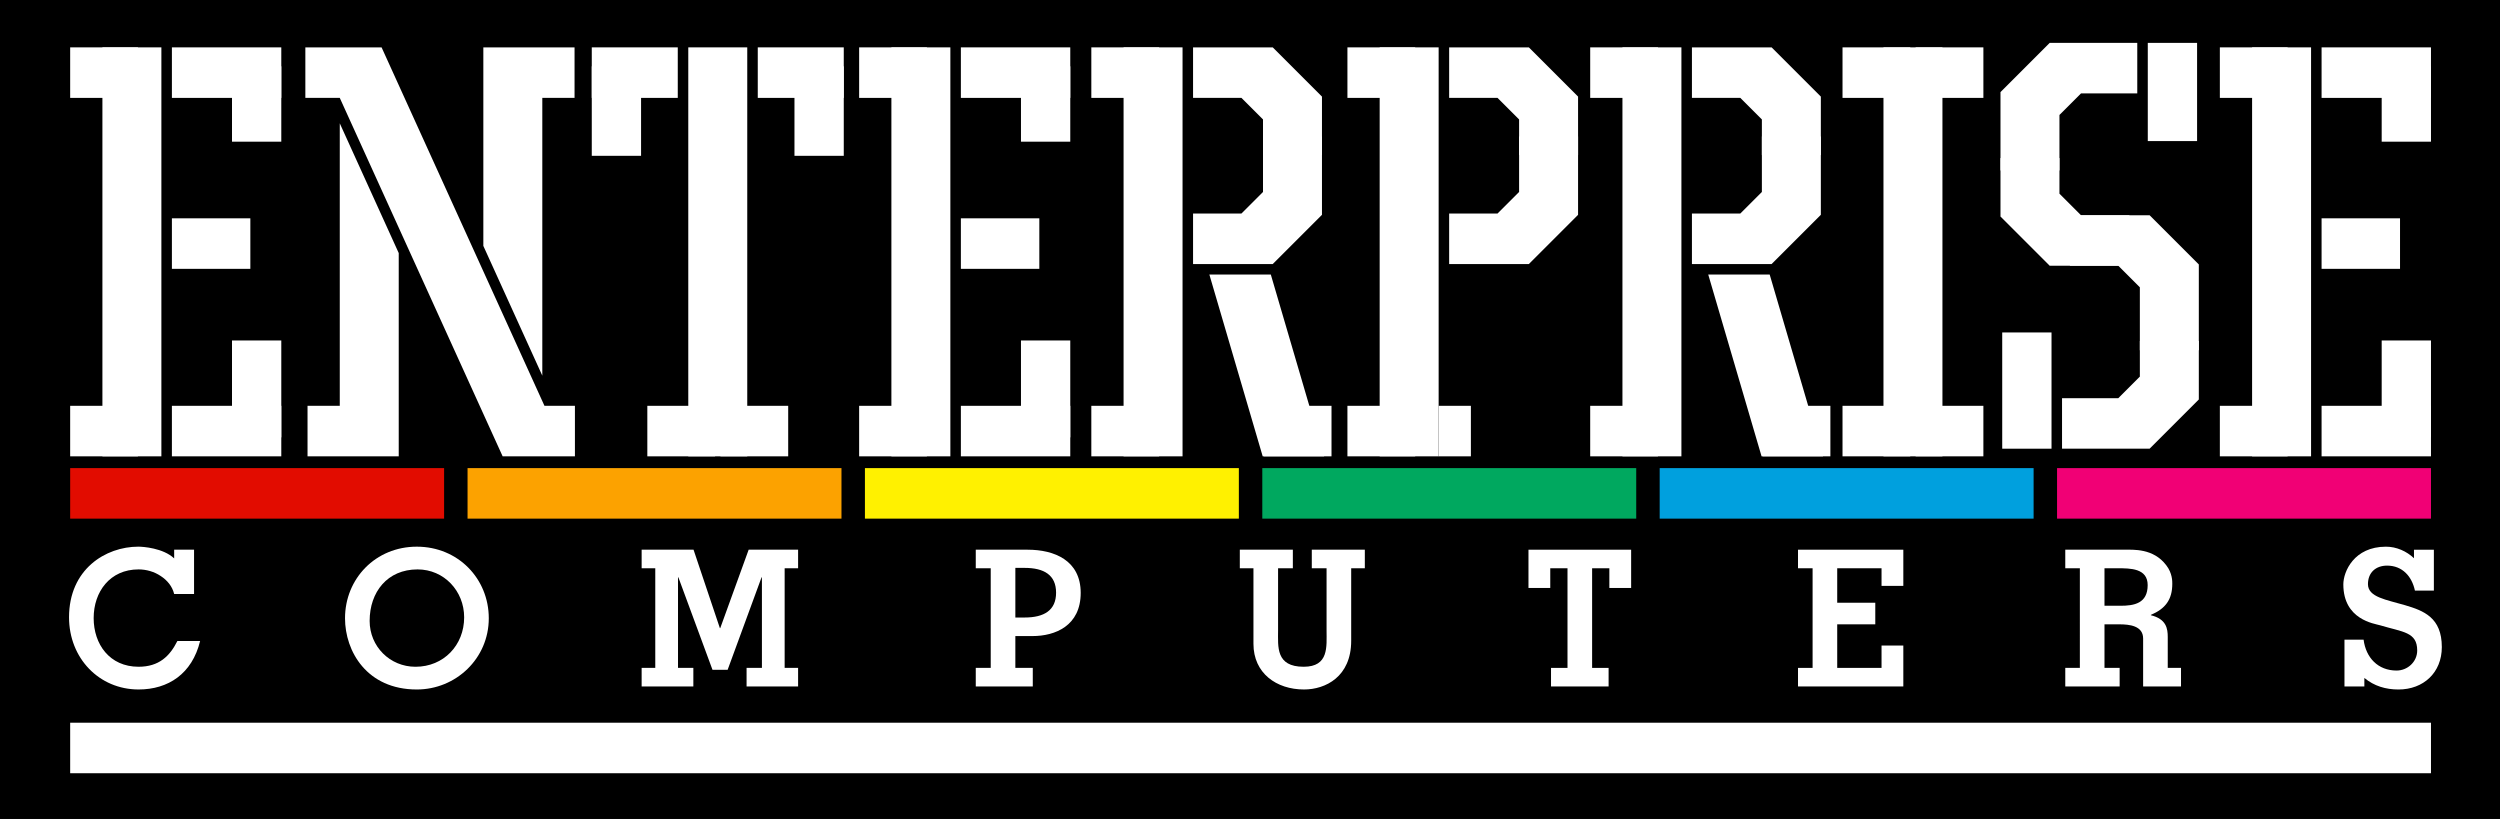 <?xml version="1.0" encoding="UTF-8" standalone="no"?>
<!-- Created with Inkscape (http://www.inkscape.org/) -->

<svg
   width="1015.735mm"
   height="332.737mm"
   viewBox="0 0 1015.735 332.737"
   version="1.1"
   id="svg1"
   inkscape:version="1.3.2 (091e20e, 2023-11-25, custom)"
   sodipodi:docname="enterprise.svg"
   xmlns:inkscape="http://www.inkscape.org/namespaces/inkscape"
   xmlns:sodipodi="http://sodipodi.sourceforge.net/DTD/sodipodi-0.dtd"
   xmlns="http://www.w3.org/2000/svg"
   xmlns:svg="http://www.w3.org/2000/svg">
  <rect x="0" y="0" width="1015.735" height="332.737" fill="#333333" stroke="none"/>
  <sodipodi:namedview
     id="namedview1"
     pagecolor="#ffffff"
     bordercolor="#000000"
     borderopacity="0.25"
     inkscape:showpageshadow="2"
     inkscape:pageopacity="0.0"
     inkscape:pagecheckerboard="0"
     inkscape:deskcolor="#d1d1d1"
     inkscape:document-units="mm"
     inkscape:zoom="0.40511539"
     inkscape:cx="545.52358"
     inkscape:cy="-109.84525"
     inkscape:window-width="3840"
     inkscape:window-height="2054"
     inkscape:window-x="-11"
     inkscape:window-y="-11"
     inkscape:window-maximized="1"
     inkscape:current-layer="layer1" />
  <defs
     id="defs1" />
  <g
     inkscape:label="Layer 1"
     inkscape:groupmode="layer"
     id="layer1"
     transform="translate(402.96,17.992)">
    <g
       id="g76"
       transform="matrix(0.265,0,0,0.265,-402.96,-17.992)">
	<rect
   width="3839"
   height="1257.59"
   id="rect1"
   x="0"
   y="0" />

	<g
   id="g75">
		<g
   id="g9">
			<path
   class="st1"
   d="m 267.03,910.75 c -2.9,-11.91 -10.75,-21.2 -20.62,-27.59 -9.87,-6.68 -22.07,-10.16 -33.98,-10.16 -43.85,0 -68.83,34.27 -68.83,74.63 0,40.08 24.39,74.63 68.83,74.63 31.36,0 47.92,-16.26 59.53,-39.5 h 34.85 c -12.2,50.24 -48.79,74.34 -94.38,74.34 -60.4,0 -106.58,-47.92 -106.58,-110.65 0,-73.76 56.05,-108.32 106.29,-108.32 6.68,0 38.04,2.03 54.89,18.01 v -13.36 h 30.49 v 67.96 h -30.49 z"
   id="path1"
   style="fill:#ffffff" />

			<path
   class="st1"
   d="m 528.98,947.92 c 0,-60.7 46.76,-109.77 110.06,-109.77 63.3,0 110.36,49.08 110.36,109.77 0,61.86 -50.53,109.19 -110.36,109.19 -76.67,0 -110.06,-58.66 -110.06,-109.19 z m 37.75,4.07 c 0,39.2 31.07,70.28 70.28,70.28 43.27,0 74.63,-33.11 74.63,-75.8 0,-40.37 -30.78,-73.47 -71.44,-73.47 -46.17,0 -73.47,34.55 -73.47,78.99 z"
   id="path2"
   style="fill:#ffffff" />

			<path
   class="st1"
   d="m 1040.09,885.19 h -0.58 v 138.82 h 23.52 v 28.46 h -79.28 v -28.46 h 20.91 V 871.25 h -20.91 v -28.46 h 79.57 l 40.37,120.23 h 0.58 l 43.56,-120.23 h 75.8 v 28.46 h -20.62 V 1024 h 20.62 v 28.46 h -78.99 V 1024 h 23.52 V 885.19 h -0.58 l -51.98,141.72 h -23.23 z"
   id="path3"
   style="fill:#ffffff" />

			<path
   class="st1"
   d="m 1518.97,871.25 h -22.94 v -28.46 h 79.57 c 40.66,0 81.31,16.26 81.31,66.21 0,50.53 -39.21,66.21 -73.76,66.21 h -26.43 V 1024 h 26.72 v 28.46 h -87.41 V 1024 h 22.94 z m 37.76,75.51 h 14.23 c 29.91,0 48.21,-11.04 48.21,-38.04 0,-27.01 -18.3,-38.04 -48.21,-38.04 h -14.23 z"
   id="path4"
   style="fill:#ffffff" />

			<path
   class="st1"
   d="m 1900.86,842.79 h 81.31 v 28.46 h -22.65 v 95.25 c 0,24.98 -3.78,55.76 39.21,55.76 38.91,0 35.14,-30.78 35.14,-55.76 v -95.25 h -22.65 v -28.46 h 81.31 v 28.46 h -20.91 v 111.23 c 0,55.18 -39.5,74.63 -72.31,74.63 -42.4,0 -77.54,-24.98 -77.54,-69.99 V 871.25 h -20.91 z"
   id="path5"
   style="fill:#ffffff" />

			<path
   class="st1"
   d="M 2343.44,901.46 V 842.8 h 157.4 v 58.66 h -33.4 v -30.2 h -26.43 v 152.75 h 25.27 v 28.46 H 2378 v -28.46 h 25.27 V 871.25 h -26.43 v 30.2 h -33.4 z"
   id="path6"
   style="fill:#ffffff" />

			<path
   class="st1"
   d="m 2756.68,1052.47 v -28.46 h 22.36 V 871.25 h -22.36 v -28.46 h 161.47 v 55.47 h -33.4 v -27.01 h -67.96 v 52.85 h 58.37 v 33.11 h -58.37 V 1024 h 67.96 v -34.27 h 33.4 v 62.73 h -161.47 z"
   id="path7"
   style="fill:#ffffff" />

			<path
   class="st1"
   d="m 3166.45,1052.47 v -28.46 h 22.36 V 871.25 h -22.36 v -28.46 h 90.03 c 14.23,0 45.01,-2.32 64.76,23.81 9.58,12.2 9.29,25.27 9.29,28.46 0,24.39 -10.75,38.33 -32.82,47.63 v 0.58 c 23.81,5.81 25.85,20.62 25.85,33.4 v 47.34 h 20.33 v 28.46 h -58.08 V 979 c 0,-19.75 -21.2,-21.78 -36.59,-21.78 h -22.65 v 66.79 h 23.23 v 28.46 z m 60.11,-123.72 h 24.39 c 20.91,0 41.82,-3.49 41.82,-31.65 0,-25.85 -26.43,-25.85 -46.17,-25.85 h -20.04 z"
   id="path8"
   style="fill:#ffffff" />

			<path
   class="st1"
   d="m 3623.84,980.74 c 3.49,27.59 22.07,47.34 50.53,47.34 16.84,0 31.65,-13.36 31.65,-30.78 0,-28.46 -22.07,-28.17 -56.92,-38.62 -8.71,-2.61 -56.34,-8.42 -56.34,-62.73 0,-19.46 16.26,-57.79 65.34,-57.79 16.26,0 31.65,6.97 42.98,17.71 V 842.8 h 30.49 v 62.73 h -29.04 c -2.32,-11.04 -7.26,-20.62 -14.23,-27.3 -7.26,-6.97 -16.84,-11.04 -28.46,-11.04 -17.13,0 -29.33,10.45 -29.33,28.46 0,20.04 28.46,23.81 56.92,32.24 28.46,8.42 56.34,18.88 56.34,64.18 0,39.21 -28.17,65.05 -66.5,65.05 -19.46,0 -37.17,-5.23 -52.27,-17.71 v 13.07 h -30.49 v -71.73 h 29.33 z"
   id="path9"
   style="fill:#ffffff" />

		</g>

		<rect
   x="157.02"
   y="72.62"
   class="st1"
   width="90.41"
   height="627.03"
   id="rect9"
   style="fill:#ffffff" />

		<rect
   x="1055.27"
   y="72.62"
   class="st1"
   width="90.41"
   height="627.03"
   id="rect10"
   style="fill:#ffffff" />

		
			<rect
   x="120.8"
   y="608.98"
   transform="rotate(90,159.532,660.919)"
   class="st1"
   width="77.46"
   height="103.89"
   id="rect11"
   style="fill:#ffffff" />

		
			<rect
   x="120.8"
   y="59.41"
   transform="rotate(90,159.532,111.355)"
   class="st1"
   width="77.46"
   height="103.89"
   id="rect12"
   style="fill:#ffffff" />

		<g
   id="g14">
			<rect
   x="355.7"
   y="522.01"
   class="st1"
   width="75.58"
   height="148.58"
   id="rect13"
   style="fill:#ffffff" />

			
				<rect
   x="308.68"
   y="577.06"
   transform="rotate(90,347.416,660.919)"
   class="st1"
   width="77.46"
   height="167.73"
   id="rect14"
   style="fill:#ffffff" />

		</g>

		<g
   id="g19">
			<g
   id="g16">
				
					<rect
   x="907.29"
   y="101.69"
   transform="rotate(180,945.084,170.291)"
   class="st1"
   width="75.58"
   height="137.21"
   id="rect15"
   style="fill:#ffffff" />

				
					<rect
   x="934.49"
   y="45.43"
   transform="rotate(-90,973.218,111.355)"
   class="st1"
   width="77.46"
   height="131.85"
   id="rect16"
   style="fill:#ffffff" />

			</g>

			<g
   id="g18">
				<rect
   x="1218.07"
   y="101.69"
   class="st1"
   width="75.58"
   height="137.21"
   id="rect17"
   style="fill:#ffffff" />

				
					<rect
   x="1188.99"
   y="45.43"
   transform="rotate(-90,1227.722,111.355)"
   class="st1"
   width="77.46"
   height="131.85"
   id="rect18"
   style="fill:#ffffff" />

			</g>

		</g>

		<rect
   x="355.7"
   y="101.69"
   class="st1"
   width="75.58"
   height="115.54"
   id="rect19"
   style="fill:#ffffff" />

		
			<rect
   x="308.68"
   y="27.49"
   transform="rotate(-90,347.416,111.355)"
   class="st1"
   width="77.46"
   height="167.73"
   id="rect20"
   style="fill:#ffffff" />

		
			<rect
   x="284.96"
   y="313.31"
   transform="rotate(-90,323.691,373.448)"
   class="st1"
   width="77.46"
   height="120.28"
   id="rect21"
   style="fill:#ffffff" />

		<g
   id="g23">
			
				<rect
   x="1117.78"
   y="608.98"
   transform="rotate(90,1156.511,660.919)"
   class="st1"
   width="77.46"
   height="103.89"
   id="rect22"
   style="fill:#ffffff" />

			
				<rect
   x="1005.7"
   y="608.98"
   transform="rotate(90,1044.429,660.919)"
   class="st1"
   width="77.46"
   height="103.89"
   id="rect23"
   style="fill:#ffffff" />

		</g>

		<rect
   x="2887.71"
   y="72.62"
   class="st1"
   width="90.41"
   height="627.03"
   id="rect24"
   style="fill:#ffffff" />

		
			<rect
   x="2838.14"
   y="608.98"
   transform="rotate(90,2876.871,660.919)"
   class="st1"
   width="77.46"
   height="103.89"
   id="rect25"
   style="fill:#ffffff" />

		
			<rect
   x="2950.22"
   y="608.98"
   transform="rotate(90,2988.953,660.919)"
   class="st1"
   width="77.46"
   height="103.89"
   id="rect26"
   style="fill:#ffffff" />

		<g
   id="g28">
			
				<rect
   x="2950.22"
   y="59.41"
   transform="rotate(90,2988.953,111.355)"
   class="st1"
   width="77.46"
   height="103.89"
   id="rect27"
   style="fill:#ffffff" />

			
				<rect
   x="2838.14"
   y="59.41"
   transform="rotate(90,2876.871,111.355)"
   class="st1"
   width="77.46"
   height="103.89"
   id="rect28"
   style="fill:#ffffff" />

		</g>

		<rect
   x="1722.65"
   y="72.62"
   class="st1"
   width="90.41"
   height="627.03"
   id="rect29"
   style="fill:#ffffff" />

		
			<rect
   x="1686.43"
   y="608.98"
   transform="rotate(90,1725.162,660.919)"
   class="st1"
   width="77.46"
   height="103.89"
   id="rect30"
   style="fill:#ffffff" />

		
			<rect
   x="1950.78"
   y="608.98"
   transform="rotate(90,1989.507,660.919)"
   class="st1"
   width="77.46"
   height="103.89"
   id="rect31"
   style="fill:#ffffff" />

		
			<rect
   x="1686.43"
   y="59.41"
   transform="rotate(90,1725.162,111.355)"
   class="st1"
   width="77.46"
   height="103.89"
   id="rect32"
   style="fill:#ffffff" />

		
			<rect
   x="2191.68"
   y="636.2"
   transform="rotate(90,2230.414,660.919)"
   class="st1"
   width="77.46"
   height="49.43"
   id="rect33"
   style="fill:#ffffff" />

		<rect
   x="1366.67"
   y="72.62"
   class="st1"
   width="90.41"
   height="627.03"
   id="rect34"
   style="fill:#ffffff" />

		
			<rect
   x="1330.45"
   y="608.98"
   transform="rotate(90,1369.177,660.919)"
   class="st1"
   width="77.46"
   height="103.89"
   id="rect35"
   style="fill:#ffffff" />

		
			<rect
   x="1330.45"
   y="59.41"
   transform="rotate(90,1369.177,111.355)"
   class="st1"
   width="77.46"
   height="103.89"
   id="rect36"
   style="fill:#ffffff" />

		<g
   id="g38">
			<rect
   x="1565.34"
   y="522.01"
   class="st1"
   width="75.58"
   height="148.58"
   id="rect37"
   style="fill:#ffffff" />

			
				<rect
   x="1518.33"
   y="577.06"
   transform="rotate(90,1557.06,660.919)"
   class="st1"
   width="77.46"
   height="167.73"
   id="rect38"
   style="fill:#ffffff" />

		</g>

		<rect
   x="1565.34"
   y="101.69"
   class="st1"
   width="75.58"
   height="115.54"
   id="rect39"
   style="fill:#ffffff" />

		<rect
   x="3292.95"
   y="65.75"
   class="st1"
   width="75.58"
   height="150.55"
   id="rect40"
   style="fill:#ffffff" />

		<rect
   x="3069.78"
   y="509.71"
   class="st1"
   width="75.58"
   height="178.22"
   id="rect41"
   style="fill:#ffffff" />

		
			<rect
   x="1518.33"
   y="27.49"
   transform="rotate(-90,1557.06,111.355)"
   class="st1"
   width="77.46"
   height="167.73"
   id="rect42"
   style="fill:#ffffff" />

		
			<rect
   x="1494.6"
   y="313.31"
   transform="rotate(-90,1533.335,373.448)"
   class="st1"
   width="77.46"
   height="120.28"
   id="rect43"
   style="fill:#ffffff" />

		<g
   id="g51">
			<rect
   x="3452.88"
   y="72.62"
   class="st1"
   width="90.41"
   height="627.03"
   id="rect44"
   style="fill:#ffffff" />

			
				<rect
   x="3416.66"
   y="608.98"
   transform="rotate(90,3455.391,660.919)"
   class="st1"
   width="77.46"
   height="103.89"
   id="rect45"
   style="fill:#ffffff" />

			
				<rect
   x="3416.66"
   y="59.41"
   transform="rotate(90,3455.391,111.355)"
   class="st1"
   width="77.46"
   height="103.89"
   id="rect46"
   style="fill:#ffffff" />

			<g
   id="g48">
				<rect
   x="3651.56"
   y="522.01"
   class="st1"
   width="75.58"
   height="148.58"
   id="rect47"
   style="fill:#ffffff" />

				
					<rect
   x="3604.54"
   y="577.06"
   transform="rotate(90,3643.274,660.919)"
   class="st1"
   width="77.46"
   height="167.73"
   id="rect48"
   style="fill:#ffffff" />

			</g>

			<rect
   x="3651.56"
   y="101.69"
   class="st1"
   width="75.58"
   height="115.54"
   id="rect49"
   style="fill:#ffffff" />

			
				<rect
   x="3604.54"
   y="27.49"
   transform="rotate(-90,3643.274,111.355)"
   class="st1"
   width="77.46"
   height="167.73"
   id="rect50"
   style="fill:#ffffff" />

			
				<rect
   x="3580.82"
   y="313.31"
   transform="rotate(-90,3619.549,373.449)"
   class="st1"
   width="77.46"
   height="120.28"
   id="rect51"
   style="fill:#ffffff" />

		</g>

		<g
   id="g52">
			<polygon
   class="st1"
   points="1936.42,237.75 2026.82,237.75 2026.82,148.09 1951.36,72.62 1829.18,72.62 1829.18,150.09 1903.37,150.09 1936.42,183.13 "
   id="polygon51"
   style="fill:#ffffff" />

			<polygon
   class="st1"
   points="1936.42,209.2 2026.82,209.2 2026.82,329.36 1951.36,404.82 1829.18,404.82 1829.18,327.35 1903.37,327.35 1936.42,294.31 "
   id="polygon52"
   style="fill:#ffffff" />

		</g>

		<rect
   x="2115.29"
   y="72.62"
   class="st1"
   width="90.41"
   height="627.03"
   id="rect52"
   style="fill:#ffffff" />

		
			<rect
   x="2079.07"
   y="608.98"
   transform="rotate(90,2117.803,660.919)"
   class="st1"
   width="77.46"
   height="103.89"
   id="rect53"
   style="fill:#ffffff" />

		
			<rect
   x="2079.07"
   y="59.41"
   transform="rotate(90,2117.803,111.355)"
   class="st1"
   width="77.46"
   height="103.89"
   id="rect54"
   style="fill:#ffffff" />

		<g
   id="g55">
			<polygon
   class="st1"
   points="2329.06,237.75 2419.47,237.75 2419.47,148.09 2344,72.62 2221.82,72.62 2221.82,150.09 2296.01,150.09 2329.06,183.13 "
   id="polygon54"
   style="fill:#ffffff" />

			<polygon
   class="st1"
   points="2329.06,209.2 2419.47,209.2 2419.47,329.36 2344,404.82 2221.82,404.82 2221.82,327.35 2296.01,327.35 2329.06,294.31 "
   id="polygon55"
   style="fill:#ffffff" />

		</g>

		<polygon
   class="st1"
   points="1948.39,420.94 1854.18,420.94 1935.94,699.65 2030.15,699.65 "
   id="polygon56"
   style="fill:#ffffff" />

		<rect
   x="2487.51"
   y="72.62"
   class="st1"
   width="90.41"
   height="627.03"
   id="rect56"
   style="fill:#ffffff" />

		
			<rect
   x="2451.29"
   y="608.98"
   transform="rotate(90,2490.023,660.919)"
   class="st1"
   width="77.46"
   height="103.89"
   id="rect57"
   style="fill:#ffffff" />

		
			<rect
   x="2715.64"
   y="608.98"
   transform="rotate(90,2754.369,660.919)"
   class="st1"
   width="77.46"
   height="103.89"
   id="rect58"
   style="fill:#ffffff" />

		
			<rect
   x="2451.29"
   y="59.41"
   transform="rotate(90,2490.023,111.355)"
   class="st1"
   width="77.46"
   height="103.89"
   id="rect59"
   style="fill:#ffffff" />

		<g
   id="g60">
			<polygon
   class="st1"
   points="2701.28,237.75 2791.69,237.75 2791.69,148.09 2716.22,72.62 2594.04,72.62 2594.04,150.09 2668.23,150.09 2701.28,183.13 "
   id="polygon59"
   style="fill:#ffffff" />

			<polygon
   class="st1"
   points="2701.28,209.2 2791.69,209.2 2791.69,329.36 2716.22,404.82 2594.04,404.82 2594.04,327.35 2668.23,327.35 2701.28,294.31 "
   id="polygon60"
   style="fill:#ffffff" />

		</g>

		<g
   id="g62">
			<polygon
   class="st1"
   points="3157.52,242.33 3067.11,242.33 3067.11,332 3142.57,407.46 3264.75,407.46 3264.75,330 3190.57,330 3157.52,296.95 "
   id="polygon61"
   style="fill:#ffffff" />

			<polygon
   class="st1"
   points="3157.52,261.37 3067.11,261.37 3067.11,141.21 3142.57,65.75 3276.83,65.75 3276.83,143.21 3190.57,143.21 3157.52,176.26 "
   id="polygon62"
   style="fill:#ffffff" />

		</g>

		<g
   id="g63">
			<polygon
   class="st1"
   points="3280.79,536.99 3371.2,536.99 3371.2,405.46 3295.74,330 3173.55,330 3173.55,407.46 3247.74,407.46 3280.79,440.51 "
   id="polygon63"
   style="fill:#ffffff" />

		</g>

		<g
   id="g64">
			<polygon
   class="st1"
   points="3280.79,522.8 3371.2,522.8 3371.2,612.47 3295.74,687.93 3161.48,687.93 3161.48,610.47 3247.74,610.47 3280.79,577.42 "
   id="polygon64"
   style="fill:#ffffff" />

		</g>

		<polygon
   class="st1"
   points="2713.26,420.94 2619.04,420.94 2700.8,699.65 2795.01,699.65 "
   id="polygon65"
   style="fill:#ffffff" />

		<polygon
   class="st1"
   points="831.46,575.96 831.46,150.09 880.89,150.09 880.89,72.62 831.46,72.62 765.37,72.62 741.05,72.62 741.05,377 "
   id="polygon66"
   style="fill:#ffffff" />

		<g
   id="g68">
			<polygon
   class="st1"
   points="520.93,189.07 520.93,622.19 471.5,622.19 471.5,699.65 520.93,699.65 587.01,699.65 611.33,699.65 611.33,388.02 "
   id="polygon67"
   style="fill:#ffffff" />

			<polygon
   class="st1"
   points="520.93,150.09 520.93,150.09 520.93,150.09 611.33,349.04 611.33,349.04 770.65,699.65 881.46,699.65 881.46,622.19 834.75,622.19 833.11,618.57 601.87,109.68 585.03,72.62 468.16,72.62 468.16,150.09 520.91,150.09 520.93,150.08 "
   id="polygon68"
   style="fill:#ffffff" />

		</g>

		<g
   id="g74">
			<rect
   x="107.59"
   y="717.7"
   class="st2"
   width="573.3"
   height="77.46"
   id="rect68"
   style="fill:#e20c00" />

			<rect
   x="107.59"
   y="1108.05"
   class="st1"
   width="3619.55"
   height="77.46"
   id="rect69"
   style="fill:#ffffff" />

			<rect
   x="716.84"
   y="717.7"
   class="st3"
   width="573.3"
   height="77.46"
   id="rect70"
   style="fill:#fca200" />

			<rect
   x="1326.09"
   y="717.7"
   class="st4"
   width="573.3"
   height="77.46"
   id="rect71"
   style="fill:#fff100" />

			<rect
   x="1935.34"
   y="717.7"
   class="st5"
   width="573.3"
   height="77.46"
   id="rect72"
   style="fill:#00a85f" />

			<rect
   x="2544.59"
   y="717.7"
   class="st6"
   width="573.3"
   height="77.46"
   id="rect73"
   style="fill:#00a0de" />

			<rect
   x="3153.84"
   y="717.7"
   class="st7"
   width="573.3"
   height="77.46"
   id="rect74"
   style="fill:#f10075" />

		</g>

	</g>

</g>
  </g>
</svg>
